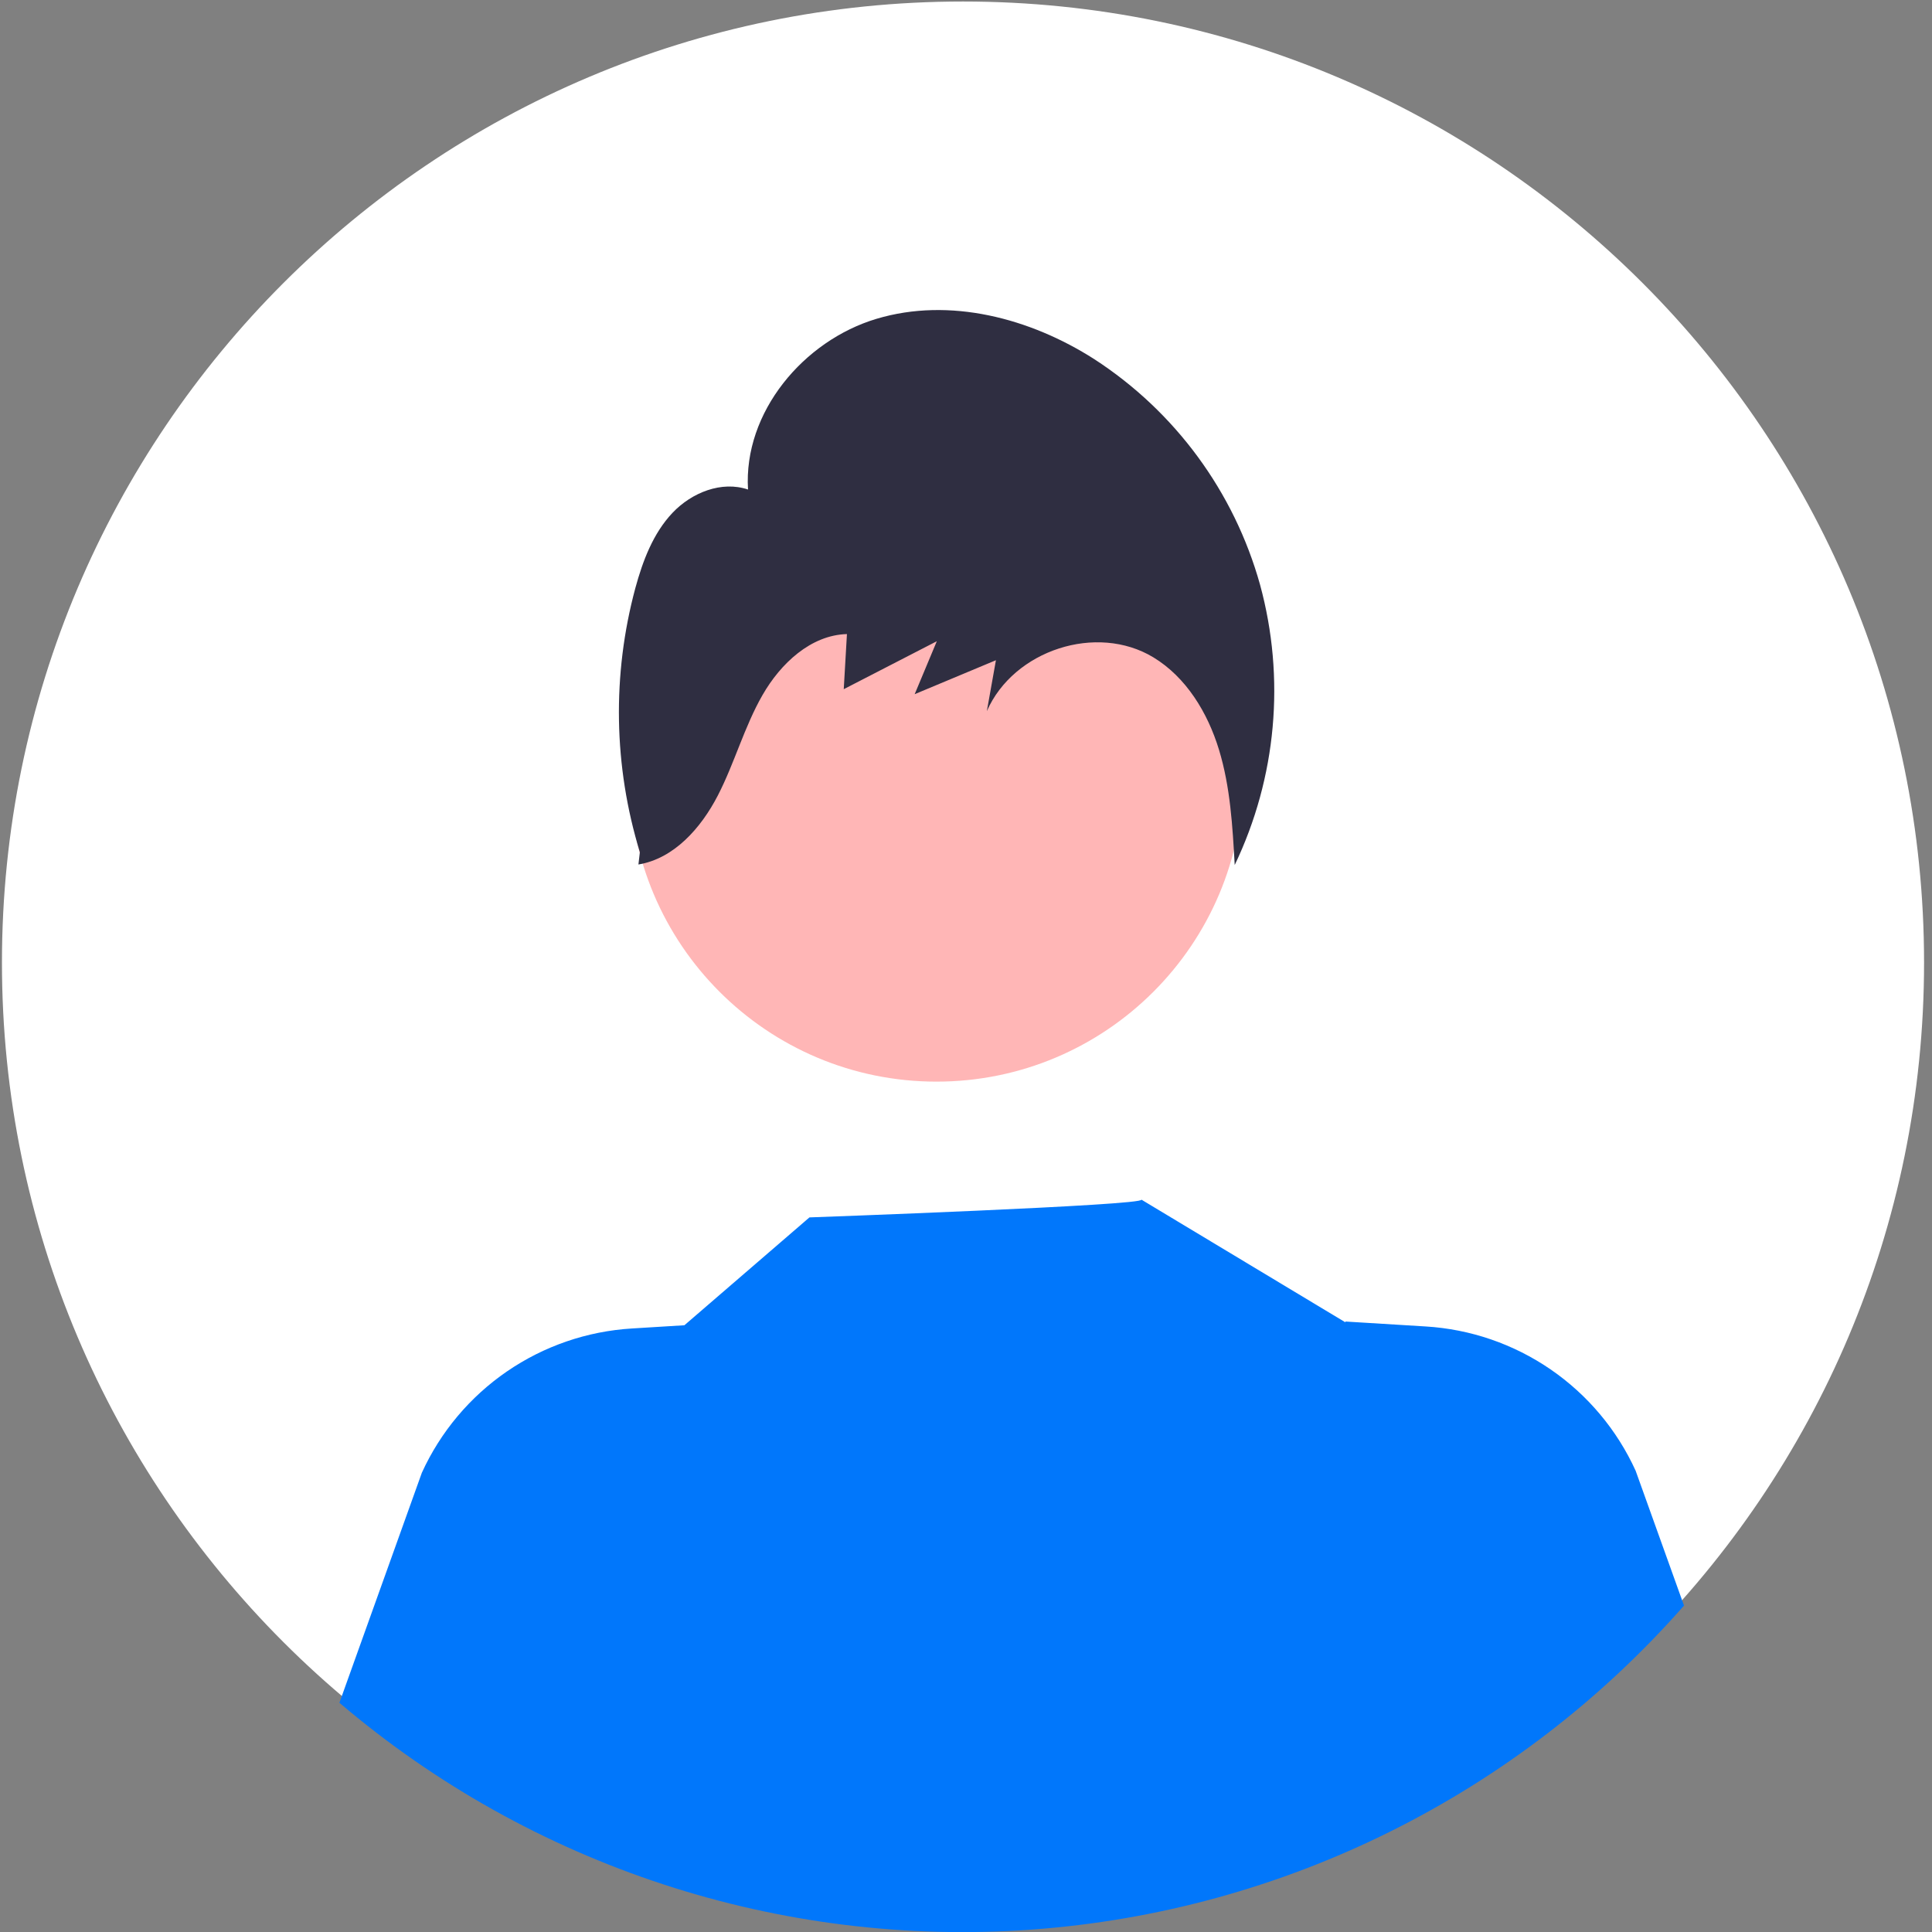 <svg width="120" height="120" viewBox="0 0 120 120" fill="none" xmlns="http://www.w3.org/2000/svg">
<rect x="0" y="0" width="120" height="120" fill="#808080" stroke="none"/>
<path d="M59.814 119.48C92.782 119.48 119.507 92.755 119.507 59.787C119.507 26.819 92.782 0.094 59.814 0.094C26.847 0.094 0.121 26.819 0.121 59.787C0.121 92.755 26.847 119.48 59.814 119.48Z" fill="white"/>
<path d="M58.166 67.182C68.69 67.182 77.221 58.651 77.221 48.127C77.221 37.603 68.69 29.072 58.166 29.072C47.642 29.072 39.111 37.603 39.111 48.127C39.111 58.651 47.642 67.182 58.166 67.182Z" fill="#FFB6B6"/>
<path d="M104.597 99.726C94.255 111.493 79.701 118.722 64.076 119.851C48.451 120.98 33.008 115.92 21.082 105.762L26.202 91.475C27.359 88.938 29.185 86.763 31.484 85.184C33.783 83.606 36.468 82.683 39.252 82.514L42.509 82.314L50.276 75.615C50.276 75.615 71.204 74.868 70.893 74.51L83.569 82.135L83.559 82.082L88.542 82.388C91.326 82.555 94.012 83.478 96.311 85.057C98.61 86.636 100.436 88.811 101.592 91.349L104.597 99.726Z" fill="#0177FB"/>
<path d="M78.262 36.309C76.651 30.546 72.993 25.569 67.973 22.311C63.973 19.753 58.981 18.446 54.449 19.8C49.917 21.153 46.165 25.6 46.461 30.406C44.825 29.849 42.966 30.59 41.768 31.855C40.571 33.121 39.927 34.823 39.465 36.517C38.011 41.905 38.108 47.594 39.743 52.93L39.654 53.695C41.865 53.33 43.542 51.432 44.585 49.411C45.627 47.39 46.228 45.148 47.358 43.176C48.488 41.204 50.365 39.445 52.605 39.383L52.407 42.806C54.334 41.814 56.26 40.821 58.187 39.828C57.728 40.925 57.27 42.021 56.812 43.117C58.494 42.414 60.177 41.711 61.859 41.007C61.671 42.062 61.483 43.115 61.295 44.17C62.964 40.372 68.124 38.703 71.634 40.827C73.672 42.06 75.01 44.258 75.713 46.566C76.417 48.874 76.556 51.315 76.69 53.728C79.29 48.299 79.848 42.116 78.262 36.309Z" fill="#2F2E41"/>
</svg>
